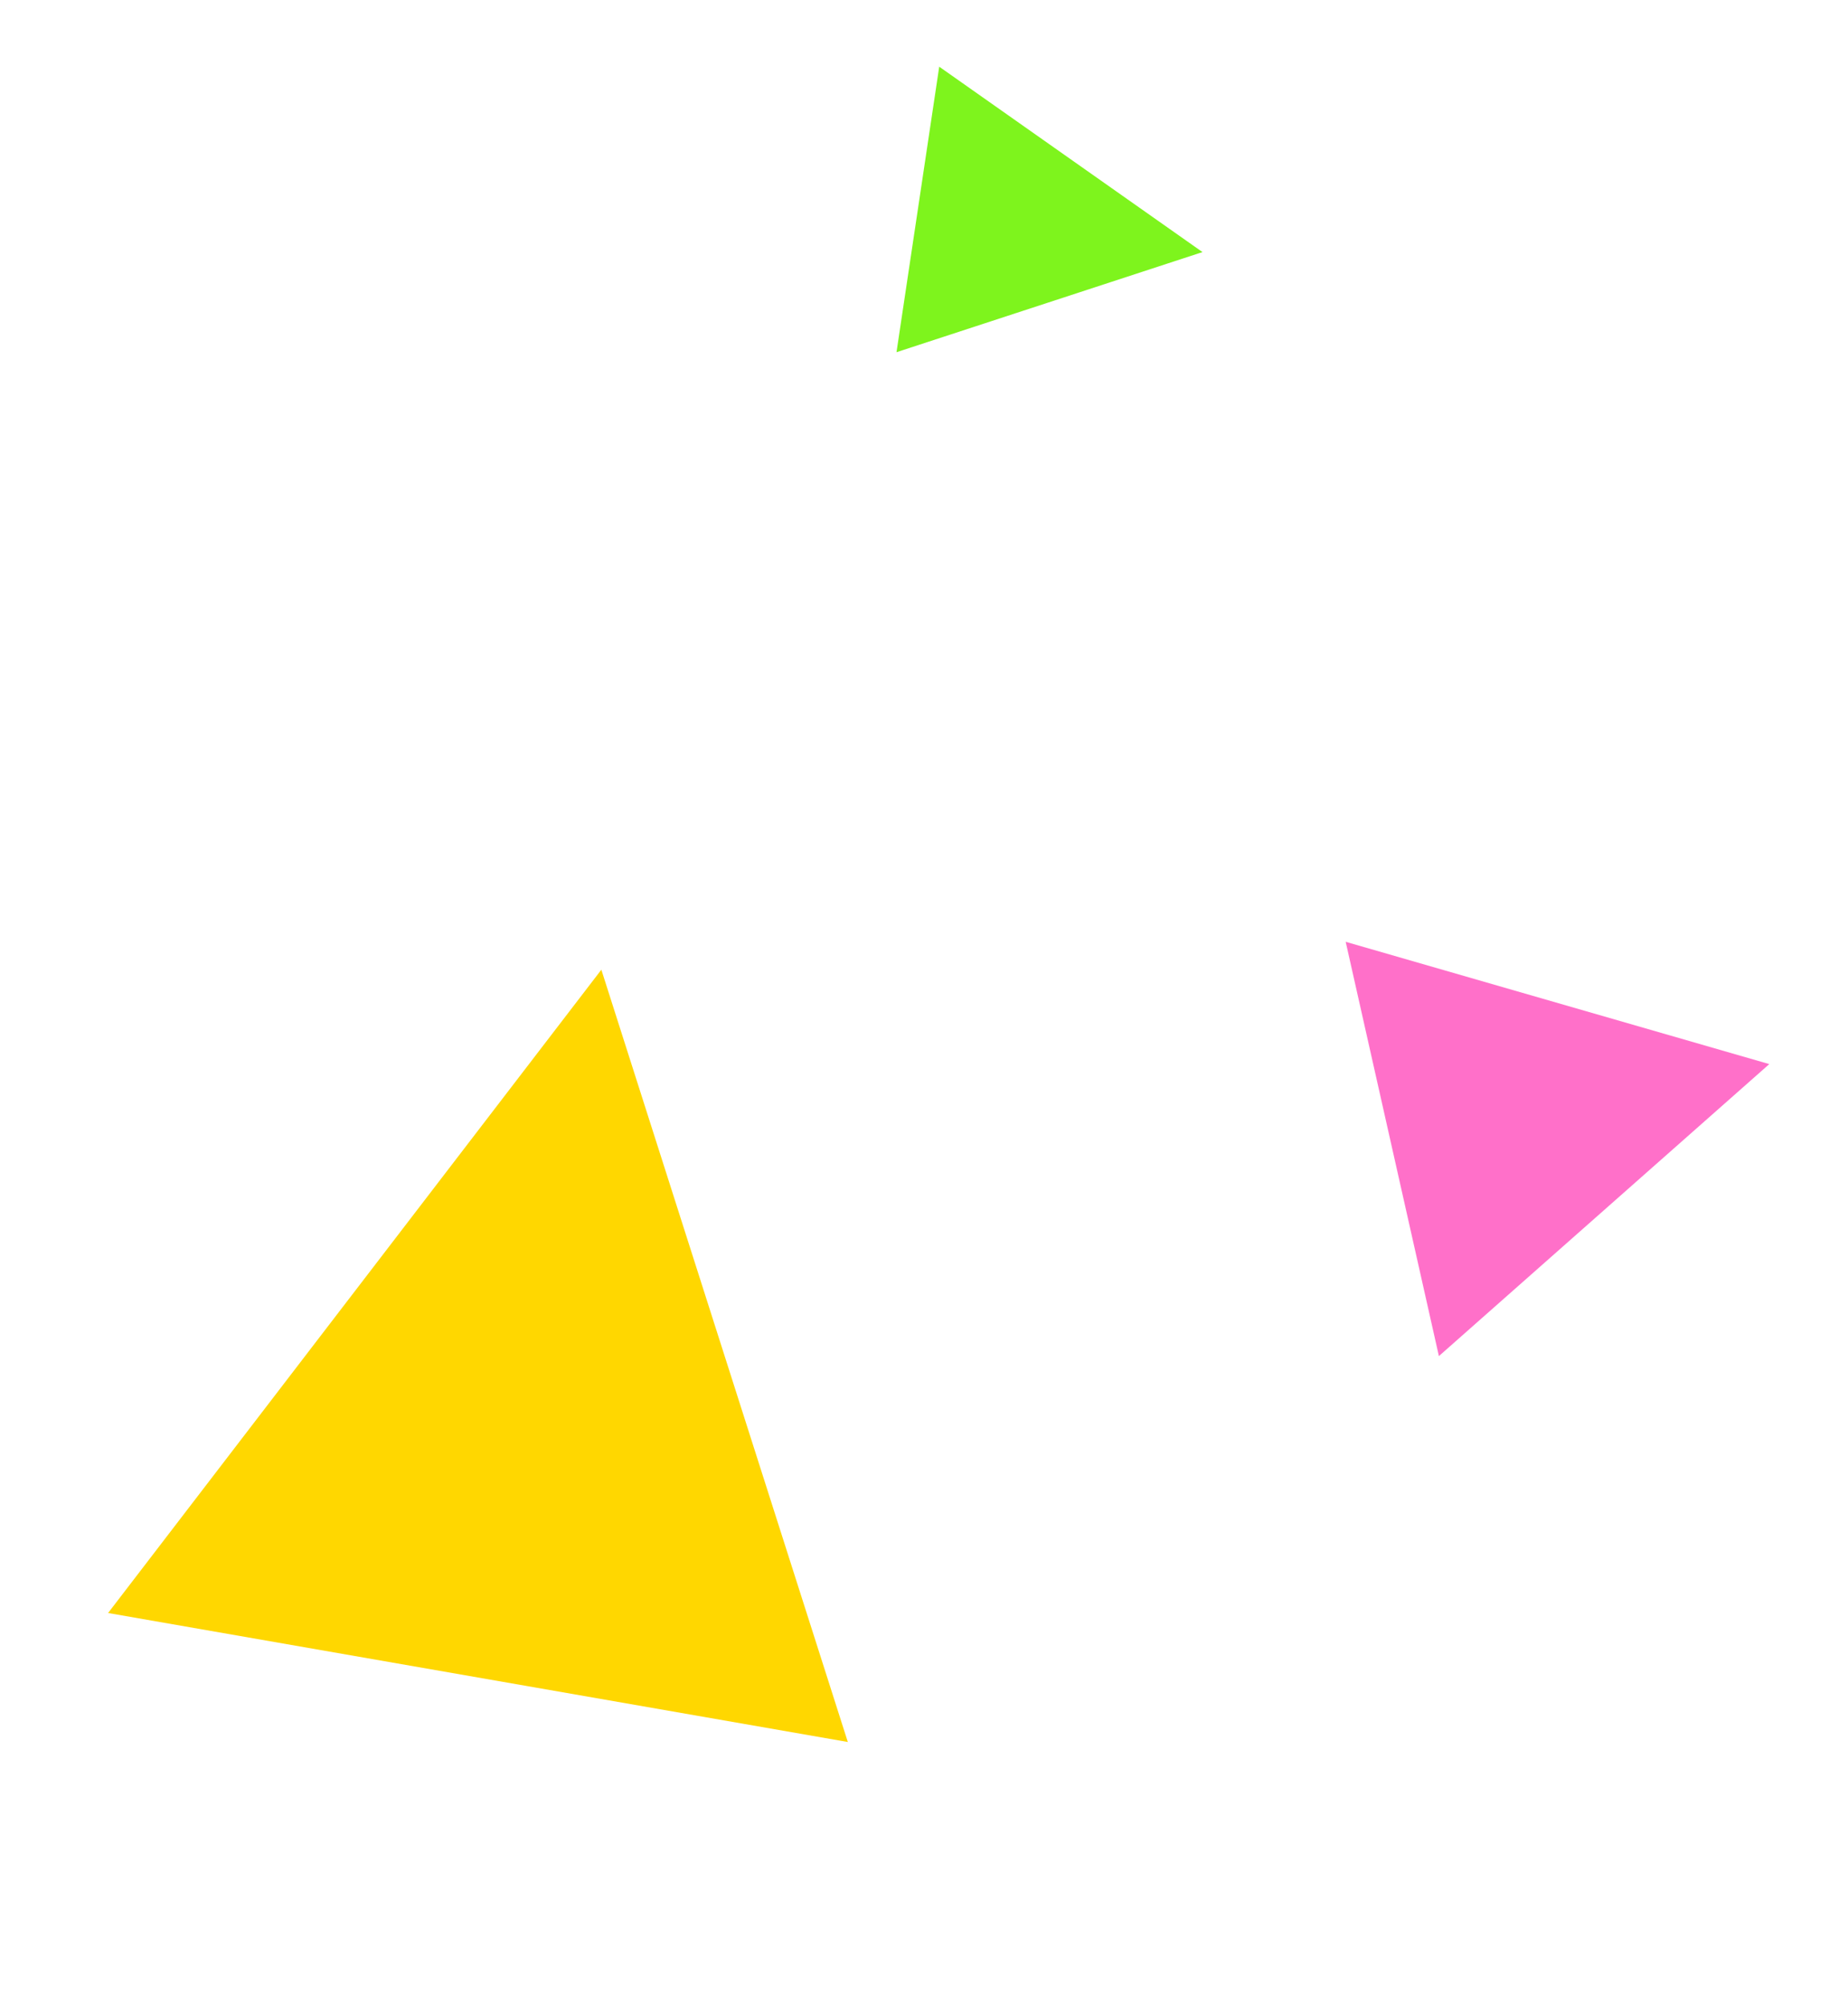 <svg width="59" height="64" viewBox="0 0 59 64" fill="none" xmlns="http://www.w3.org/2000/svg">
<path d="M19.199 30.955L27.068 55.608L3.451 51.49L19.199 30.955Z" fill="#ffd700"/>
<path d="M56.487 33.968L45.939 43.289L42.963 30.064L56.487 33.968Z" fill="#ff70c9"/>
<path d="M38.391 8.047L28.622 11.243L29.986 2.129L38.391 8.047Z" fill="#7ef41d"/>
</svg>

